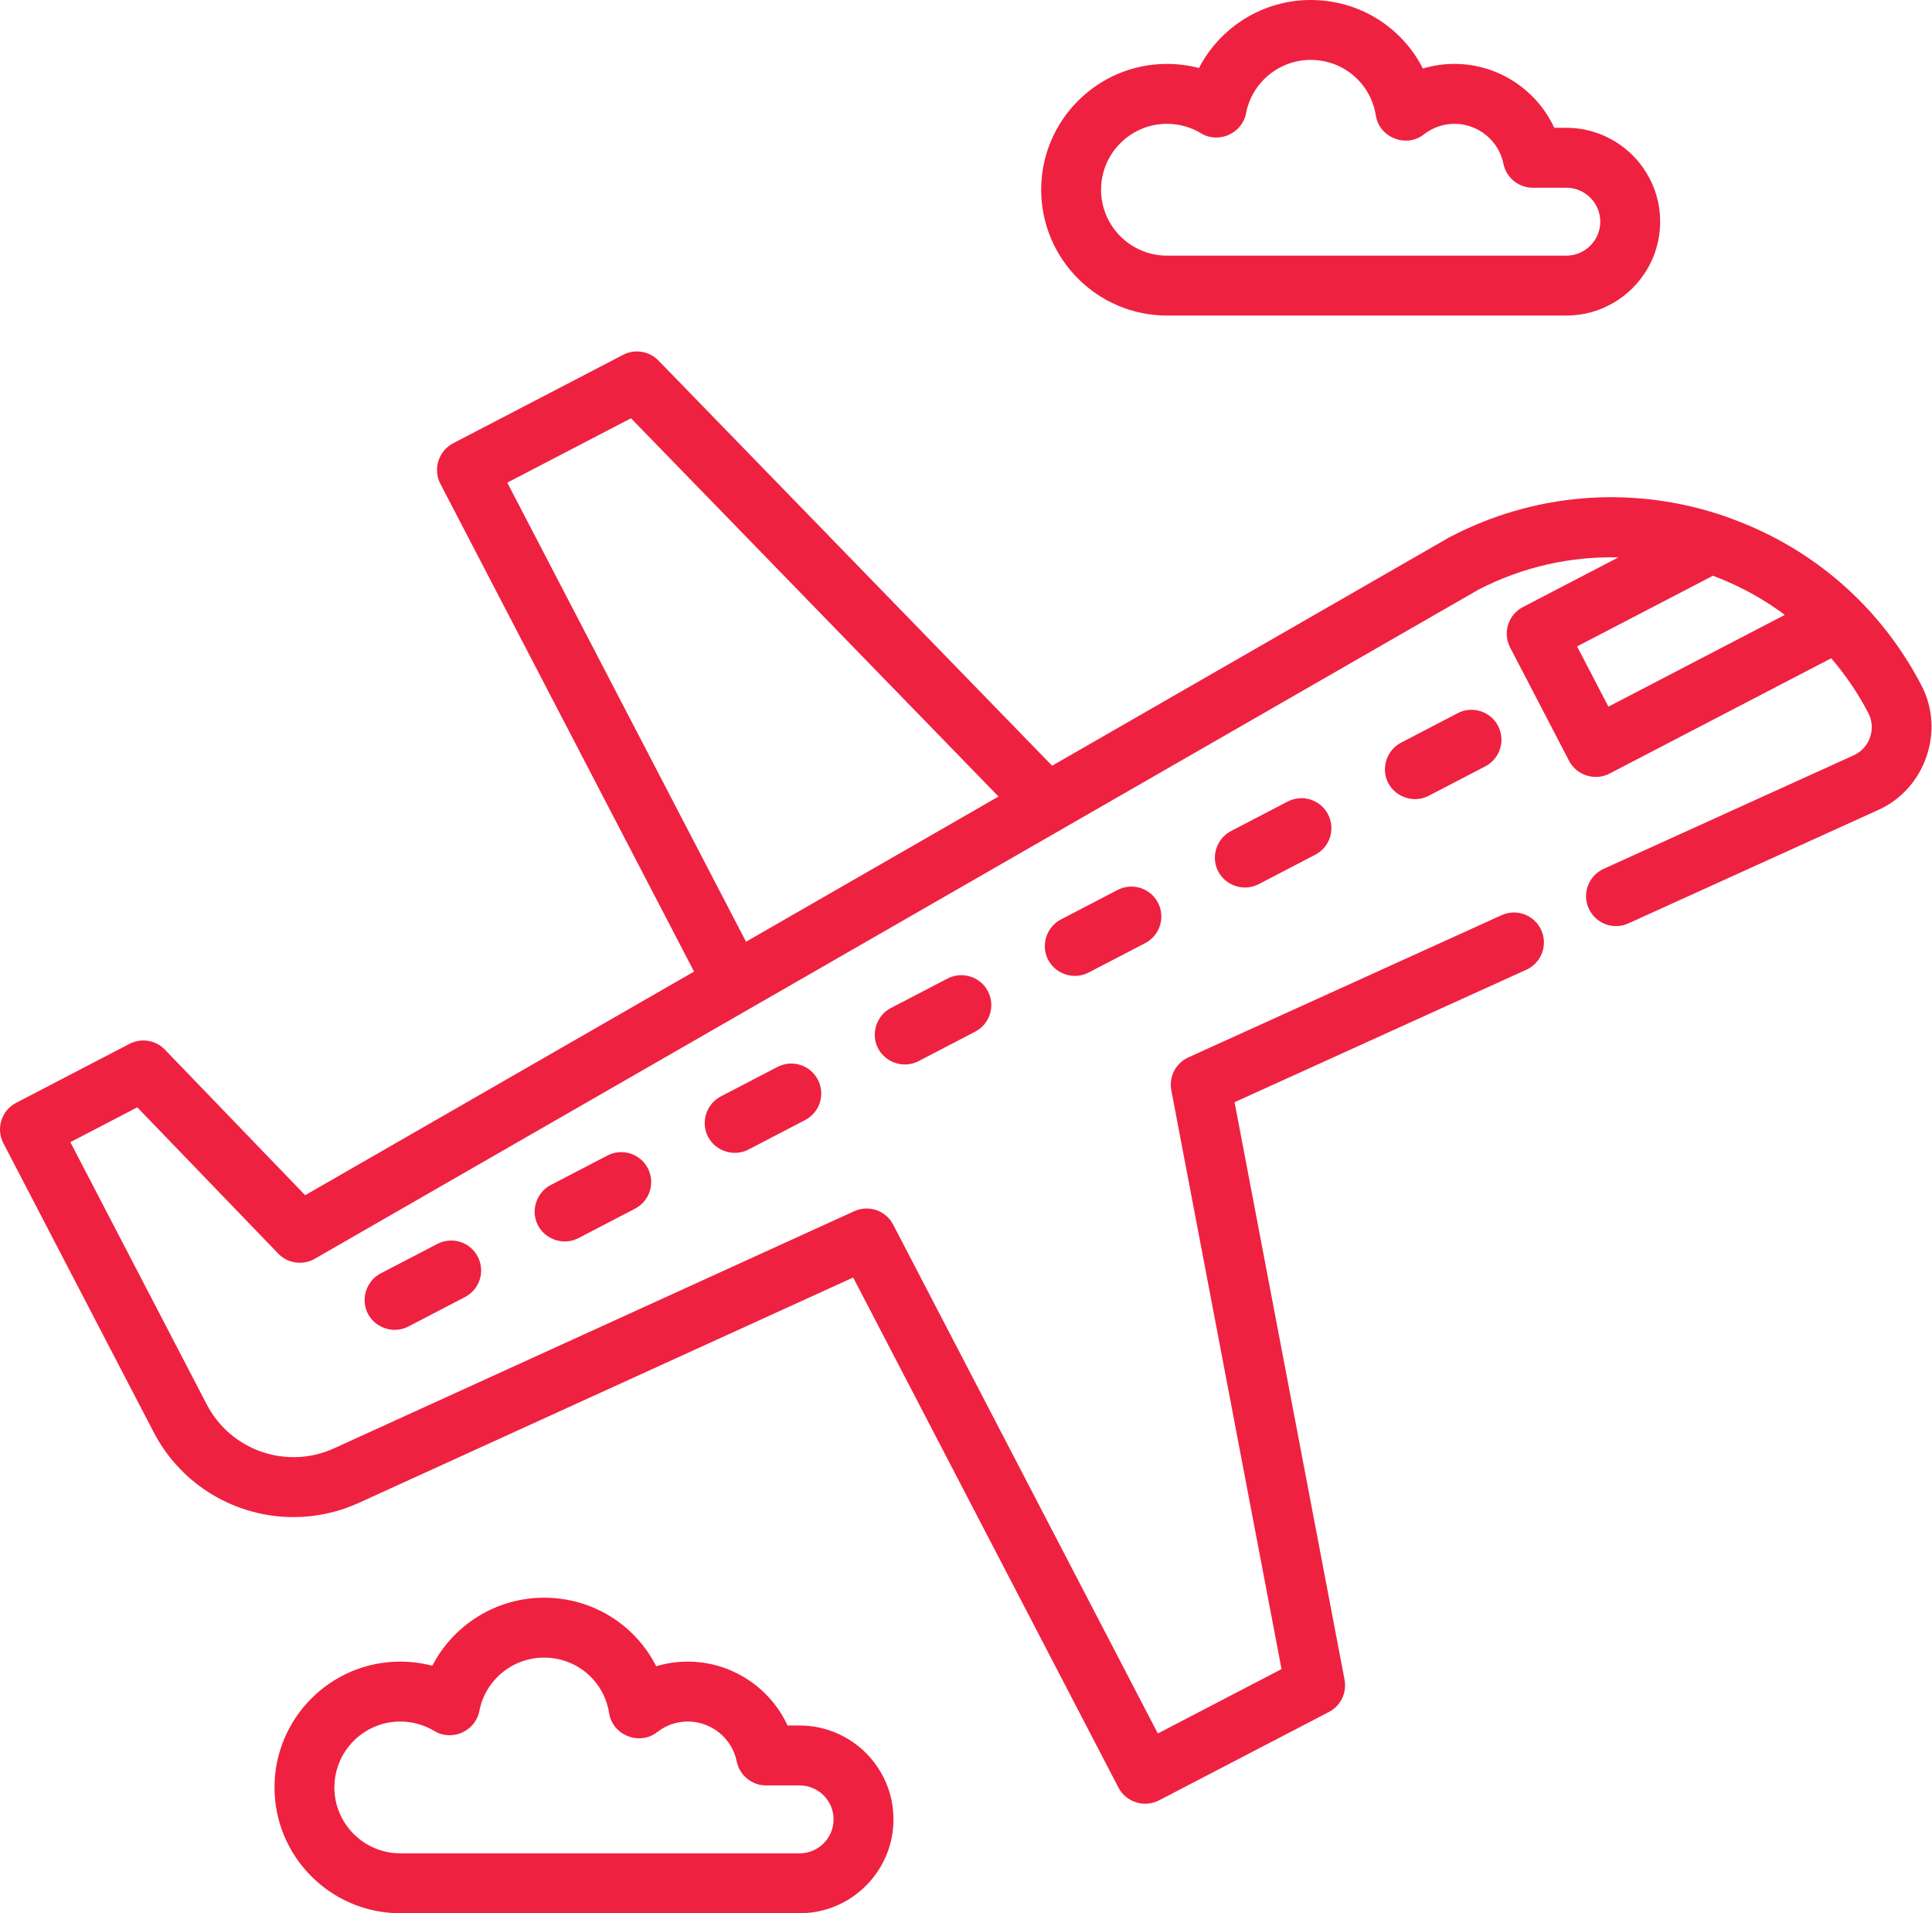 <svg width="101" height="100" viewBox="0 0 101 100" version="1.1" xmlns="http://www.w3.org/2000/svg" xmlns:xlink="http://www.w3.org/1999/xlink">
<title>airplane (1) 2</title>
<desc>Created using Figma</desc>
<g id="Canvas" transform="translate(-1290 -3149)">
<g id="airplane (1) 2">
<g id="Group">
<g id="Group">
<g id="Group">
<g id="Vector">
<use xlink:href="#path0_fill" transform="translate(1290 3167.37)" fill="#EF2141"/>
</g>
</g>
</g>
<g id="Group">
<g id="Group">
<g id="Vector">
<use xlink:href="#path1_fill" transform="translate(1362.4 3186.1)" fill="#EF2141"/>
</g>
</g>
</g>
<g id="Group">
<g id="Group">
<g id="Vector">
<use xlink:href="#path2_fill" transform="translate(1353.51 3190.72)" fill="#EF2141"/>
</g>
</g>
</g>
<g id="Group">
<g id="Group">
<g id="Vector">
<use xlink:href="#path3_fill" transform="translate(1344.62 3195.34)" fill="#EF2141"/>
</g>
</g>
</g>
<g id="Group">
<g id="Group">
<g id="Vector">
<use xlink:href="#path4_fill" transform="translate(1335.73 3199.97)" fill="#EF2141"/>
</g>
</g>
</g>
<g id="Group">
<g id="Group">
<g id="Vector">
<use xlink:href="#path5_fill" transform="translate(1326.84 3204.59)" fill="#EF2141"/>
</g>
</g>
</g>
<g id="Group">
<g id="Group">
<g id="Vector">
<use xlink:href="#path6_fill" transform="translate(1317.95 3209.22)" fill="#EF2141"/>
</g>
</g>
</g>
<g id="Group">
<g id="Group">
<g id="Vector">
<use xlink:href="#path7_fill" transform="translate(1309.06 3213.84)" fill="#EF2141"/>
</g>
</g>
</g>
<g id="Group">
<g id="Group">
<g id="Vector">
<use xlink:href="#path8_fill" transform="translate(1304.35 3232.51)" fill="#EF2141"/>
</g>
</g>
</g>
<g id="Group">
<g id="Group">
<g id="Vector">
<use xlink:href="#path9_fill" transform="translate(1344.43 3149)" fill="#EF2141"/>
</g>
</g>
</g>
</g>
</g>
</g>
<defs>
<path id="path0_fill" d="M 100.453 17.463C 98.41 13.536 95.088 10.548 91.014 8.93C 90.597 8.764 90.174 8.609 89.746 8.473C 85.093 7.005 80.146 7.436 75.818 9.688C 75.798 9.698 75.779 9.708 75.76 9.719L 55.002 21.653L 34.421 0.474C 33.939 -0.021 33.189 -0.142 32.575 0.176L 23.685 4.801C 22.93 5.194 22.625 6.155 23.019 6.913L 36.283 32.413L 15.952 44.102L 8.62 36.493C 8.139 35.993 7.385 35.87 6.77 36.191L 0.844 39.273C 0.076 39.673 -0.222 40.618 0.177 41.385L 8.03 56.482C 9.495 59.3 12.361 60.928 15.345 60.927C 16.5 60.927 17.673 60.683 18.788 60.17L 44.601 48.404L 58.472 75.07C 58.866 75.826 59.826 76.131 60.584 75.736L 69.474 71.112C 70.087 70.793 70.419 70.109 70.29 69.43L 64.54 39.241L 79.794 32.316C 80.582 31.959 80.93 31.031 80.573 30.244C 80.215 29.456 79.287 29.107 78.5 29.465L 62.124 36.899C 61.466 37.197 61.098 37.907 61.233 38.617L 66.995 68.871L 60.528 72.236L 46.693 45.64C 46.309 44.901 45.413 44.592 44.655 44.938L 17.484 57.323C 15.002 58.465 12.069 57.461 10.808 55.037L 3.678 41.329L 7.177 39.509L 14.546 47.155C 15.044 47.672 15.831 47.783 16.454 47.425L 77.292 12.45C 79.629 11.241 82.14 10.704 84.602 10.765L 79.612 13.361C 78.844 13.76 78.546 14.706 78.945 15.473L 82.028 21.4C 82.421 22.156 83.382 22.461 84.14 22.066L 95.731 16.037C 96.472 16.9 97.129 17.857 97.675 18.908C 98.094 19.713 97.741 20.73 96.917 21.104L 83.833 27.044C 83.046 27.401 82.697 28.329 83.055 29.117C 83.412 29.904 84.34 30.253 85.128 29.895L 98.212 23.956C 100.644 22.852 101.688 19.836 100.453 17.463ZM 39.001 30.852L 26.519 6.857L 32.987 3.493L 52.2 23.263L 39.001 30.852ZM 84.084 18.566L 82.446 15.417L 89.547 11.724C 90.436 12.056 91.296 12.47 92.112 12.965C 92.522 13.215 92.92 13.482 93.305 13.769L 84.084 18.566Z"/>
<path id="path1_fill" d="M 5.916 0.843C 5.517 0.077 4.571 -0.222 3.804 0.177L 0.841 1.719C 0.143 2.082 -0.181 2.937 0.103 3.671C 0.434 4.529 1.468 4.922 2.286 4.497L 5.249 2.955C 6.016 2.556 6.315 1.611 5.916 0.843Z"/>
<path id="path2_fill" d="M 5.916 0.844C 5.517 0.076 4.571 -0.222 3.804 0.177L 0.841 1.719C 0.143 2.082 -0.181 2.937 0.103 3.671C 0.434 4.529 1.468 4.923 2.286 4.497L 5.249 2.955C 6.016 2.556 6.315 1.611 5.916 0.844Z"/>
<path id="path3_fill" d="M 5.916 0.843C 5.517 0.076 4.571 -0.222 3.804 0.177L 0.841 1.718C 0.143 2.081 -0.181 2.937 0.103 3.671C 0.434 4.529 1.468 4.922 2.286 4.496L 5.249 2.955C 6.016 2.556 6.315 1.611 5.916 0.843Z"/>
<path id="path4_fill" d="M 5.916 0.843C 5.517 0.077 4.571 -0.222 3.805 0.177L 0.841 1.718C 0.143 2.081 -0.181 2.937 0.103 3.671C 0.434 4.529 1.468 4.922 2.286 4.496L 5.249 2.955C 6.017 2.556 6.315 1.61 5.916 0.843Z"/>
<path id="path5_fill" d="M 5.916 0.843C 5.517 0.076 4.572 -0.222 3.805 0.177L 0.841 1.718C 0.143 2.081 -0.181 2.937 0.103 3.671C 0.434 4.529 1.468 4.922 2.286 4.496L 5.249 2.955C 6.016 2.556 6.315 1.611 5.916 0.843Z"/>
<path id="path6_fill" d="M 5.916 0.843C 5.517 0.076 4.571 -0.222 3.805 0.177L 0.841 1.719C 0.143 2.082 -0.181 2.937 0.103 3.671C 0.434 4.529 1.468 4.922 2.286 4.497L 5.249 2.955C 6.017 2.556 6.315 1.611 5.916 0.843Z"/>
<path id="path7_fill" d="M 5.916 0.843C 5.517 0.076 4.572 -0.222 3.805 0.177L 0.841 1.719C 0.143 2.082 -0.181 2.937 0.103 3.671C 0.434 4.529 1.468 4.922 2.286 4.497L 5.25 2.955C 6.017 2.556 6.315 1.611 5.916 0.843Z"/>
<path id="path8_fill" d="M 27.453 6.68L 26.823 6.68C 25.901 4.687 23.877 3.34 21.607 3.34C 21.039 3.34 20.485 3.422 19.954 3.582C 18.863 1.425 16.638 1.5889e-06 14.092 1.5889e-06C 11.586 1.5889e-06 9.355 1.419 8.249 3.556C 7.706 3.414 7.144 3.34 6.576 3.34C 2.95 3.34 3.12964e-07 6.29 3.12964e-07 9.916C 3.12964e-07 13.542 2.95 16.493 6.576 16.493L 27.453 16.493C 30.158 16.493 32.359 14.292 32.359 11.586C 32.359 8.881 30.158 6.68 27.453 6.68ZM 27.453 13.361L 6.576 13.361C 4.677 13.361 3.131 11.816 3.131 9.916C 3.131 8.017 4.677 6.472 6.576 6.472C 7.207 6.472 7.824 6.643 8.359 6.968C 9.278 7.526 10.508 6.976 10.709 5.924C 11.019 4.306 12.441 3.131 14.091 3.131C 15.798 3.131 17.229 4.353 17.494 6.036C 17.675 7.192 19.079 7.749 20.005 7.026C 20.469 6.664 21.023 6.472 21.607 6.472C 22.843 6.472 23.919 7.349 24.164 8.558C 24.313 9.288 24.954 9.812 25.699 9.812L 27.453 9.812C 28.431 9.812 29.227 10.608 29.227 11.587C 29.227 12.565 28.431 13.361 27.453 13.361Z"/>
<path id="path9_fill" d="M 27.453 6.68L 26.823 6.68C 25.901 4.687 23.878 3.34 21.608 3.34C 21.04 3.34 20.485 3.422 19.955 3.582C 18.862 1.425 16.638 5.64239e-09 14.092 5.64239e-09C 11.586 5.64239e-09 9.355 1.419 8.249 3.556C 7.706 3.414 7.144 3.34 6.576 3.34C 2.95 3.34 -8.6667e-07 6.29 -8.6667e-07 9.916C -8.6667e-07 13.542 2.95 16.493 6.576 16.493L 27.453 16.493C 30.158 16.493 32.359 14.292 32.359 11.586C 32.359 8.881 30.158 6.68 27.453 6.68ZM 27.453 13.362L 6.576 13.362C 4.677 13.362 3.131 11.816 3.131 9.917C 3.131 8.017 4.677 6.472 6.576 6.472C 7.207 6.472 7.824 6.643 8.359 6.968C 9.278 7.526 10.508 6.976 10.709 5.924C 11.019 4.306 12.441 3.131 14.091 3.131C 15.799 3.131 17.229 4.353 17.494 6.036C 17.676 7.192 19.08 7.749 20.005 7.026C 20.469 6.664 21.023 6.472 21.607 6.472C 22.844 6.472 23.919 7.349 24.165 8.558C 24.313 9.288 24.954 9.812 25.699 9.812L 27.453 9.812C 28.432 9.812 29.228 10.608 29.228 11.587C 29.228 12.565 28.431 13.362 27.453 13.362Z"/>
</defs>
</svg>
